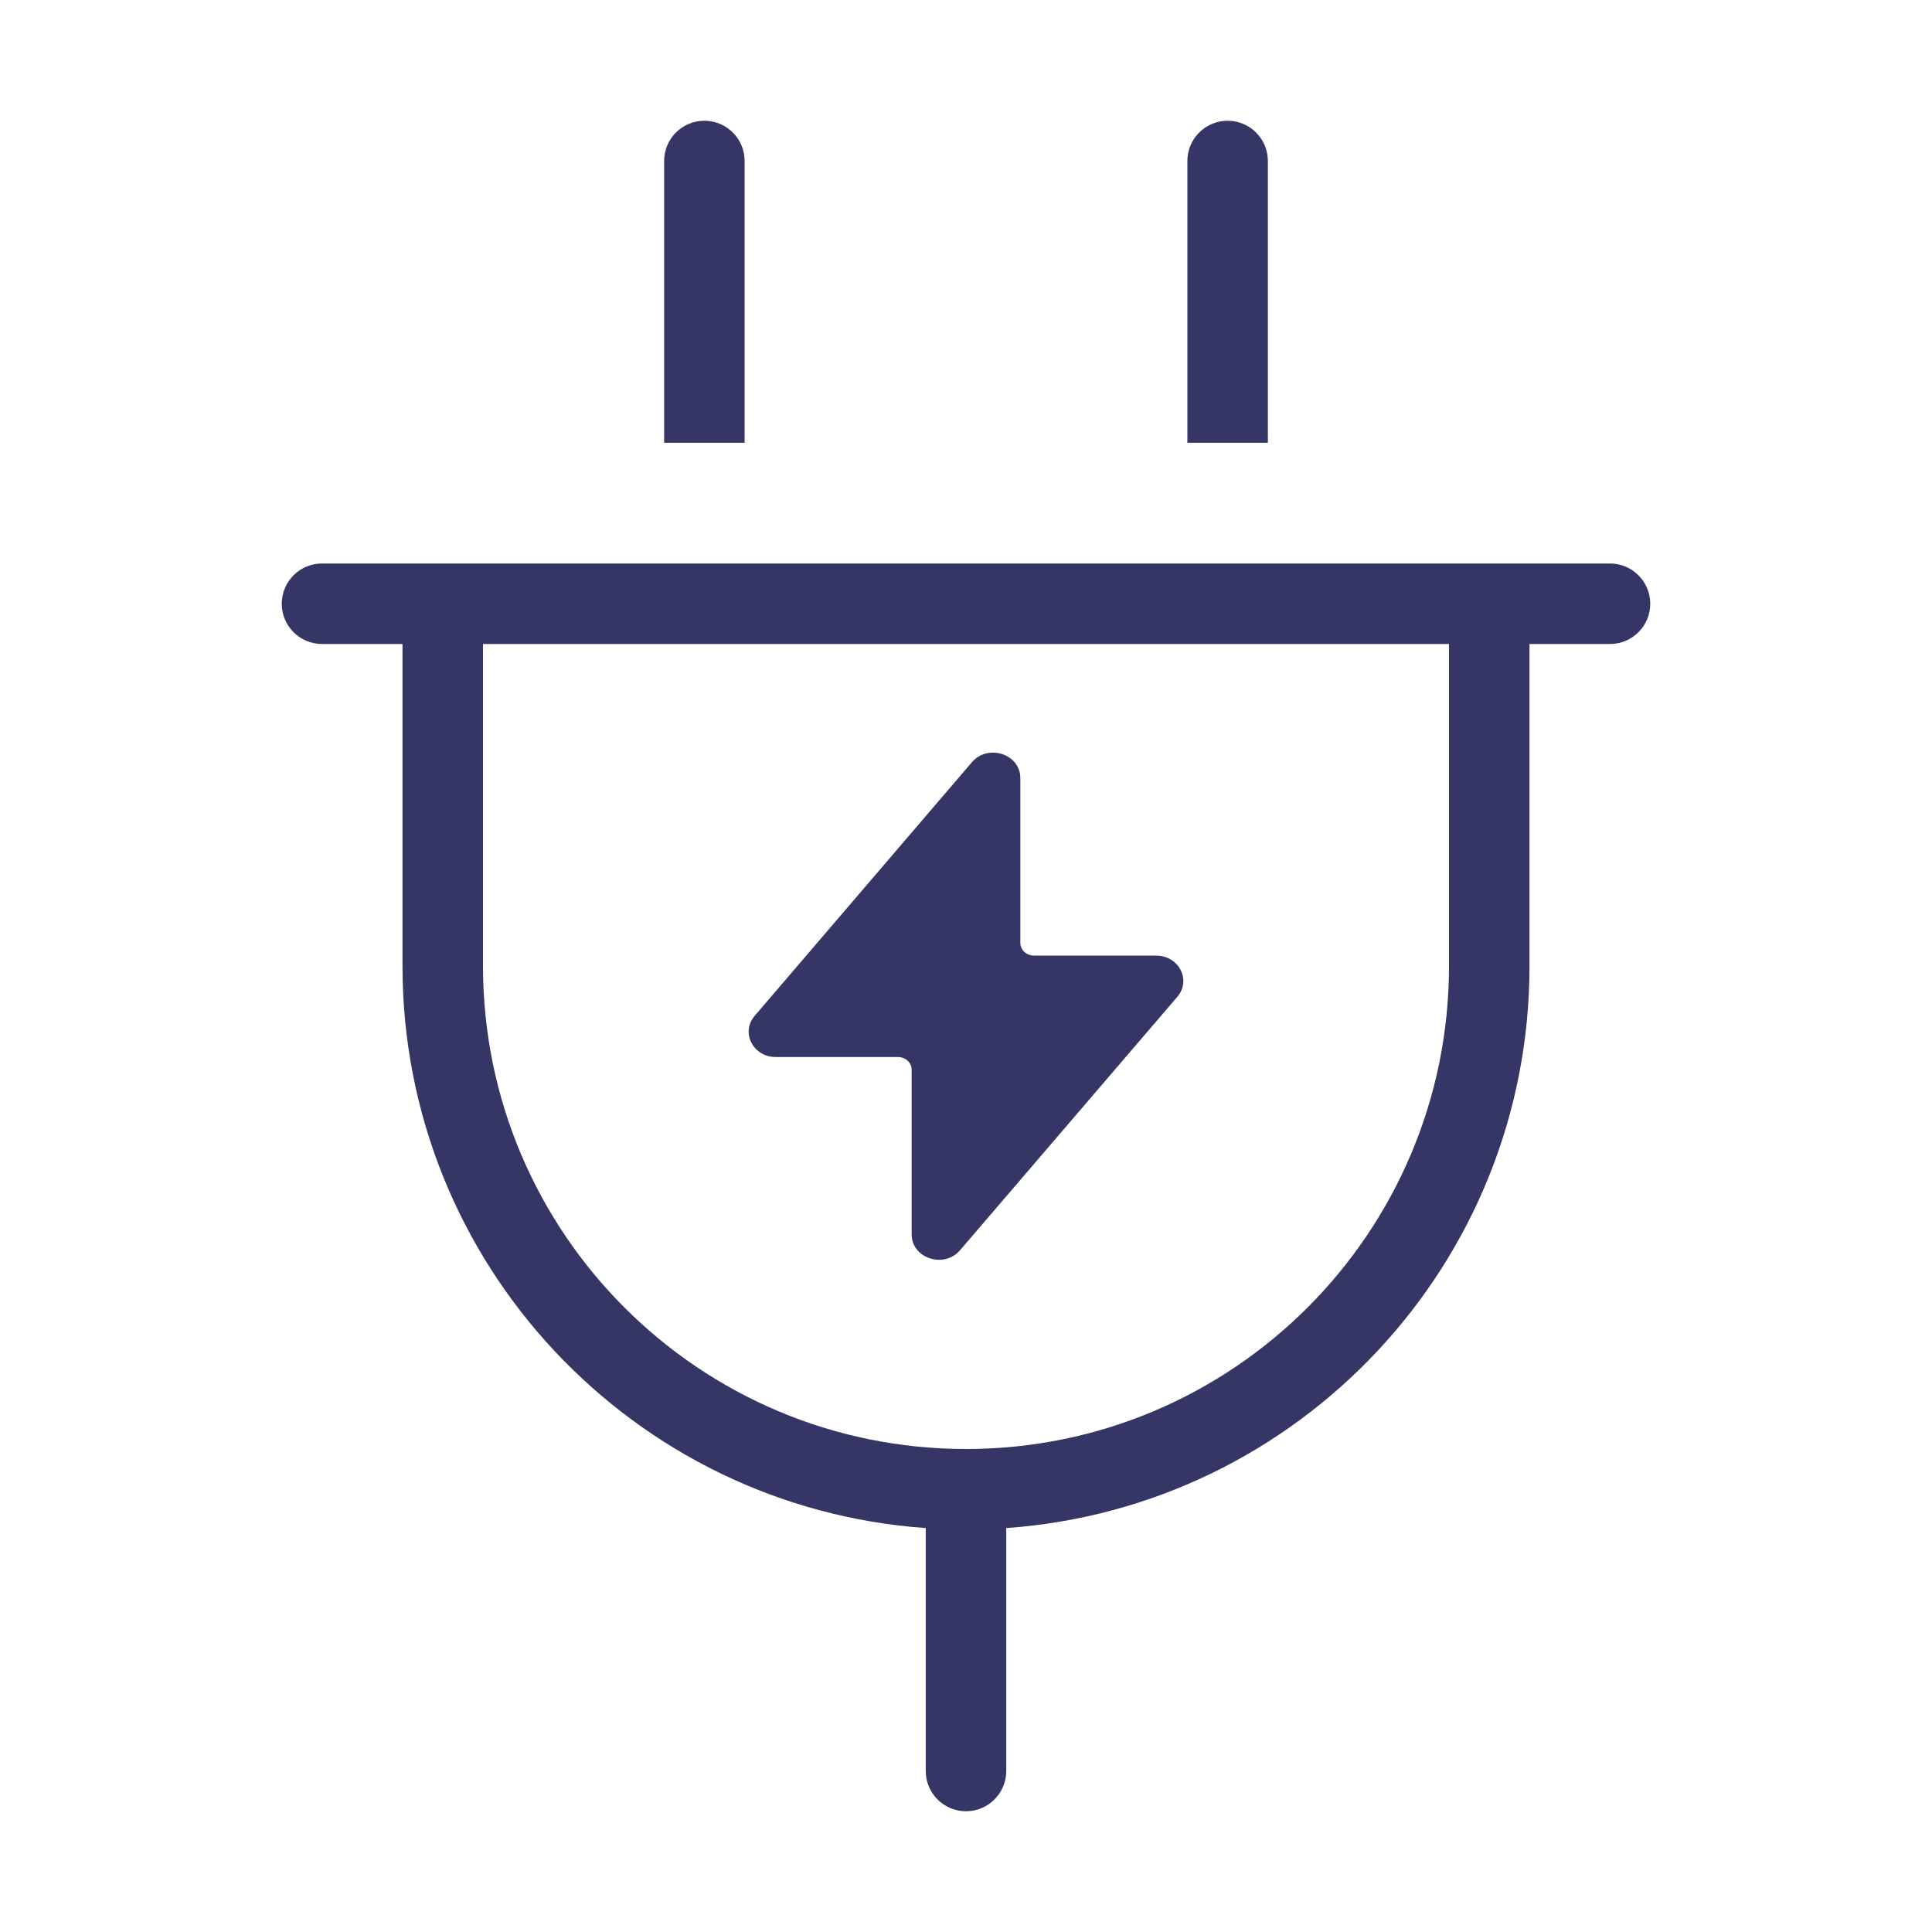 <svg width="24" height="24" viewBox="0 0 24 24" fill="none" xmlns="http://www.w3.org/2000/svg">
<path d="M9.25 2C9.25 1.724 9.026 1.5 8.75 1.5C8.474 1.5 8.25 1.724 8.25 2V5.5H9.25V2Z" fill="#353566"/>
<path d="M9.638 13.131H11.156C11.25 13.131 11.325 13.202 11.325 13.289V15.334C11.325 15.632 11.727 15.763 11.926 15.531L14.625 12.383C14.802 12.176 14.645 11.871 14.362 11.871H12.844C12.751 11.871 12.675 11.8 12.675 11.713V9.665C12.675 9.367 12.273 9.236 12.074 9.468L9.375 12.619C9.198 12.826 9.355 13.131 9.638 13.131Z" fill="#353566"/>
<path fill-rule="evenodd" clip-rule="evenodd" d="M5 8V12C5 15.698 7.867 18.726 11.5 18.982V22C11.5 22.276 11.724 22.5 12 22.5C12.276 22.5 12.5 22.276 12.5 22V18.982C16.133 18.726 19 15.698 19 12V8H20C20.276 8 20.5 7.776 20.5 7.5C20.5 7.224 20.276 7 20 7L4 7C3.724 7 3.5 7.224 3.5 7.5C3.5 7.776 3.724 8 4 8H5ZM6 8H18V12C18 15.314 15.314 18 12 18C8.686 18 6 15.314 6 12V8Z" fill="#353566"/>
<path d="M15.25 1.5C15.526 1.5 15.75 1.724 15.75 2V5.5H14.75V2C14.75 1.724 14.974 1.5 15.25 1.5Z" fill="#353566"/>
</svg>
